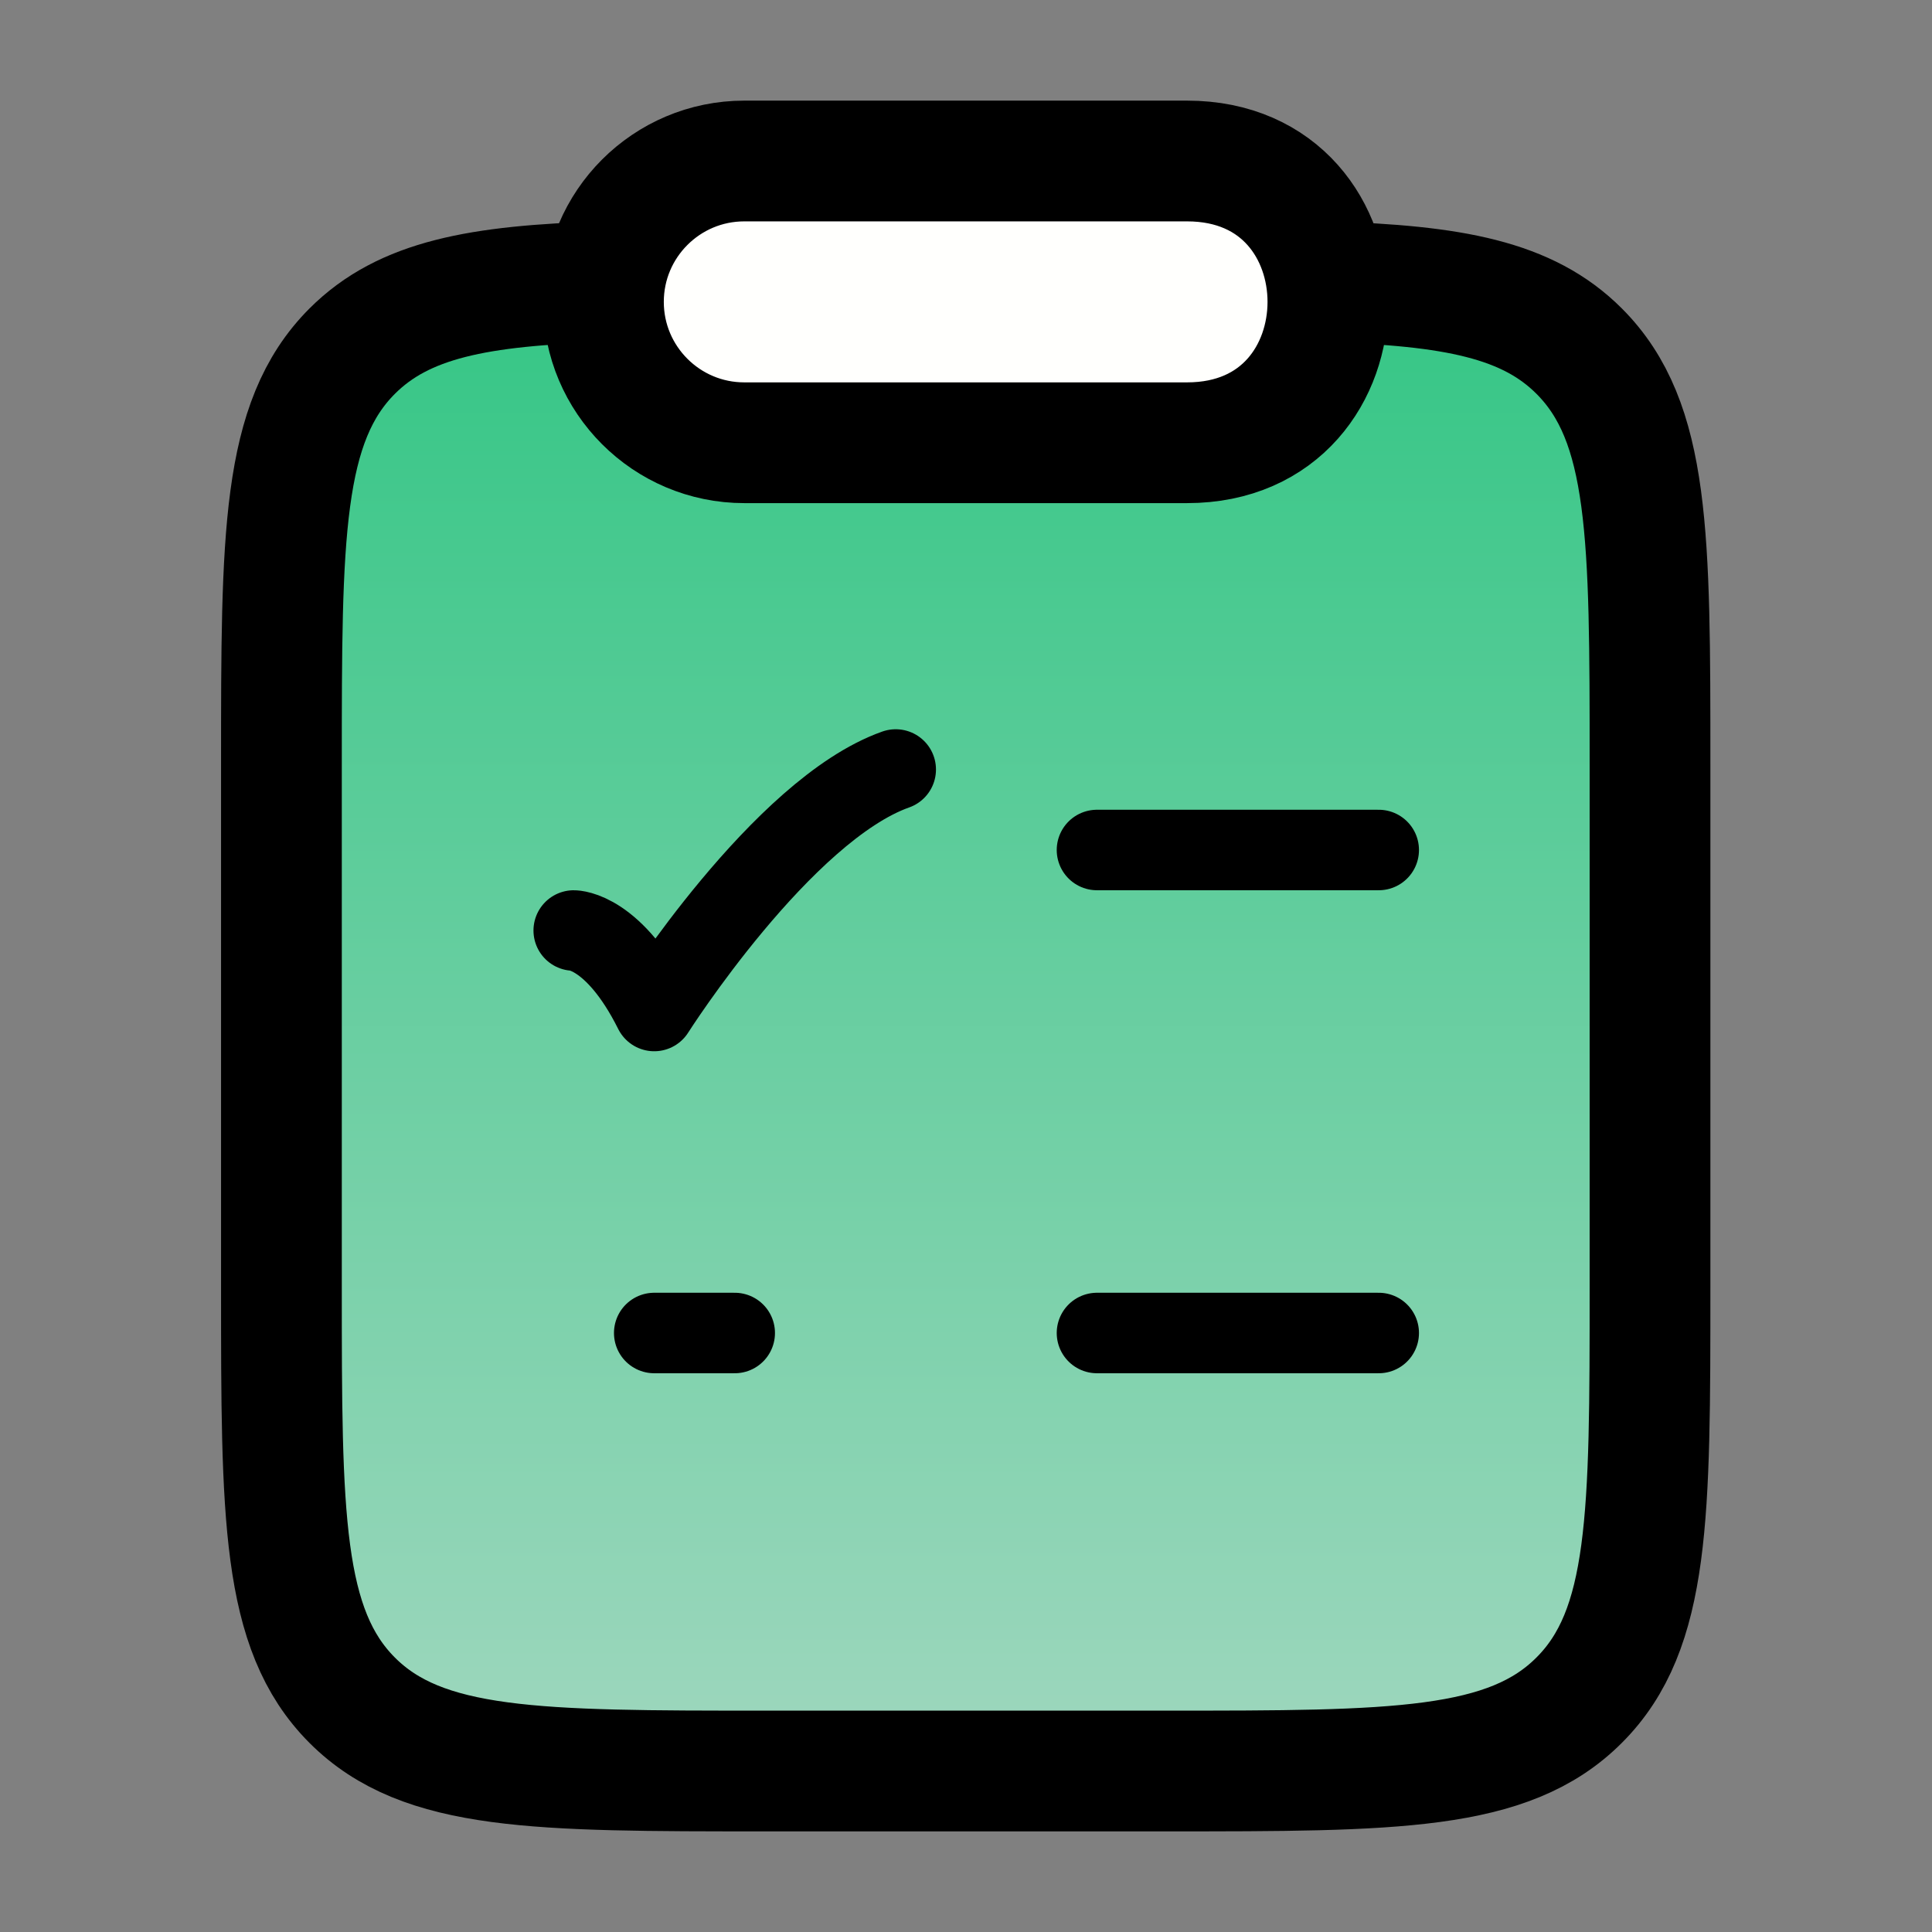 <?xml version="1.0" encoding="UTF-8" standalone="no"?>
<svg
   width="24"
   height="24"
   viewBox="0 0 24 24"
   version="1.1"
   id="svg2"
   sodipodi:docname="logo.svg"
   inkscape:version="1.4.2 (ebf0e940d0, 2025-05-08)"
   inkscape:export-filename="logo.png"
   inkscape:export-xdpi="2048"
   inkscape:export-ydpi="2048"
   xmlns:inkscape="http://www.inkscape.org/namespaces/inkscape"
   xmlns:sodipodi="http://sodipodi.sourceforge.net/DTD/sodipodi-0.dtd"
   xmlns:xlink="http://www.w3.org/1999/xlink"
   xmlns="http://www.w3.org/2000/svg"
   xmlns:svg="http://www.w3.org/2000/svg">
  <rect x="0" y="0" width="24" height="24" fill="#808080" stroke="none"/>
  <defs
     id="defs2">
    <linearGradient
       id="linearGradient3"
       inkscape:collect="always">
      <stop
         style="stop-color:#34c685;stop-opacity:1;"
         offset="0"
         id="stop3" />
      <stop
         style="stop-color:#9fd7be;stop-opacity:1;"
         offset="1"
         id="stop4" />
    </linearGradient>
    <linearGradient
       inkscape:collect="always"
       xlink:href="#linearGradient3"
       id="linearGradient4"
       x1="11.996"
       y1="3.499"
       x2="11.996"
       y2="22.001"
       gradientUnits="userSpaceOnUse" />
  </defs>
  <sodipodi:namedview
     id="namedview2"
     pagecolor="#ffffff"
     bordercolor="#111111"
     borderopacity="1"
     inkscape:showpageshadow="0"
     inkscape:pageopacity="0"
     inkscape:pagecheckerboard="1"
     inkscape:deskcolor="#d1d1d1"
     inkscape:zoom="16"
     inkscape:cx="-6.40625"
     inkscape:cy="8.03125"
     inkscape:window-width="3840"
     inkscape:window-height="2160"
     inkscape:window-x="2160"
     inkscape:window-y="2160"
     inkscape:window-maximized="1"
     inkscape:current-layer="g2" />
  <g
     fill="none"
     stroke="currentColor"
     stroke-linecap="round"
     stroke-linejoin="round"
     stroke-width="1.5"
     id="g2"
     style="fill:#42b883;fill-opacity:1">
    <path
       d="M7.5 3.5c-1.556.047-2.483.22-3.125.862c-.879.88-.879 2.295-.879 5.126v6.506c0 2.832 0 4.247.879 5.127C5.253 22 6.668 22 9.496 22h5c2.829 0 4.243 0 5.121-.88c.88-.879.88-2.294.88-5.126V9.488c0-2.83 0-4.246-.88-5.126c-.641-.642-1.569-.815-3.125-.862"
       id="path1"
       style="fill:url(#linearGradient4);fill-opacity:1" />
    <path
       d="M 7.496,3.75 C 7.496,2.784 8.28,2 9.246,2 h 5.5 c 2.333,0 2.333,3.5 0,3.5 h -5.5 C 8.28,5.5 7.496,4.716 7.496,3.75"
       id="path2"
       style="fill:#fffffd;fill-opacity:1"
       sodipodi:nodetypes="cssssc" />
  </g>
  <path
     d="m 13.627,10.559 h 3.5 m -10,1 c 0,0 0.5,0 1,1 0,0 1.588,-2.5 3,-3 m 2.5,7 h 3.5 m -9,0 h 1"
     style="fill:none;fill-opacity:1;stroke:#000000;stroke-linecap:round;stroke-linejoin:round;stroke-opacity:1;paint-order:normal"
     id="path1-7" />
</svg>
